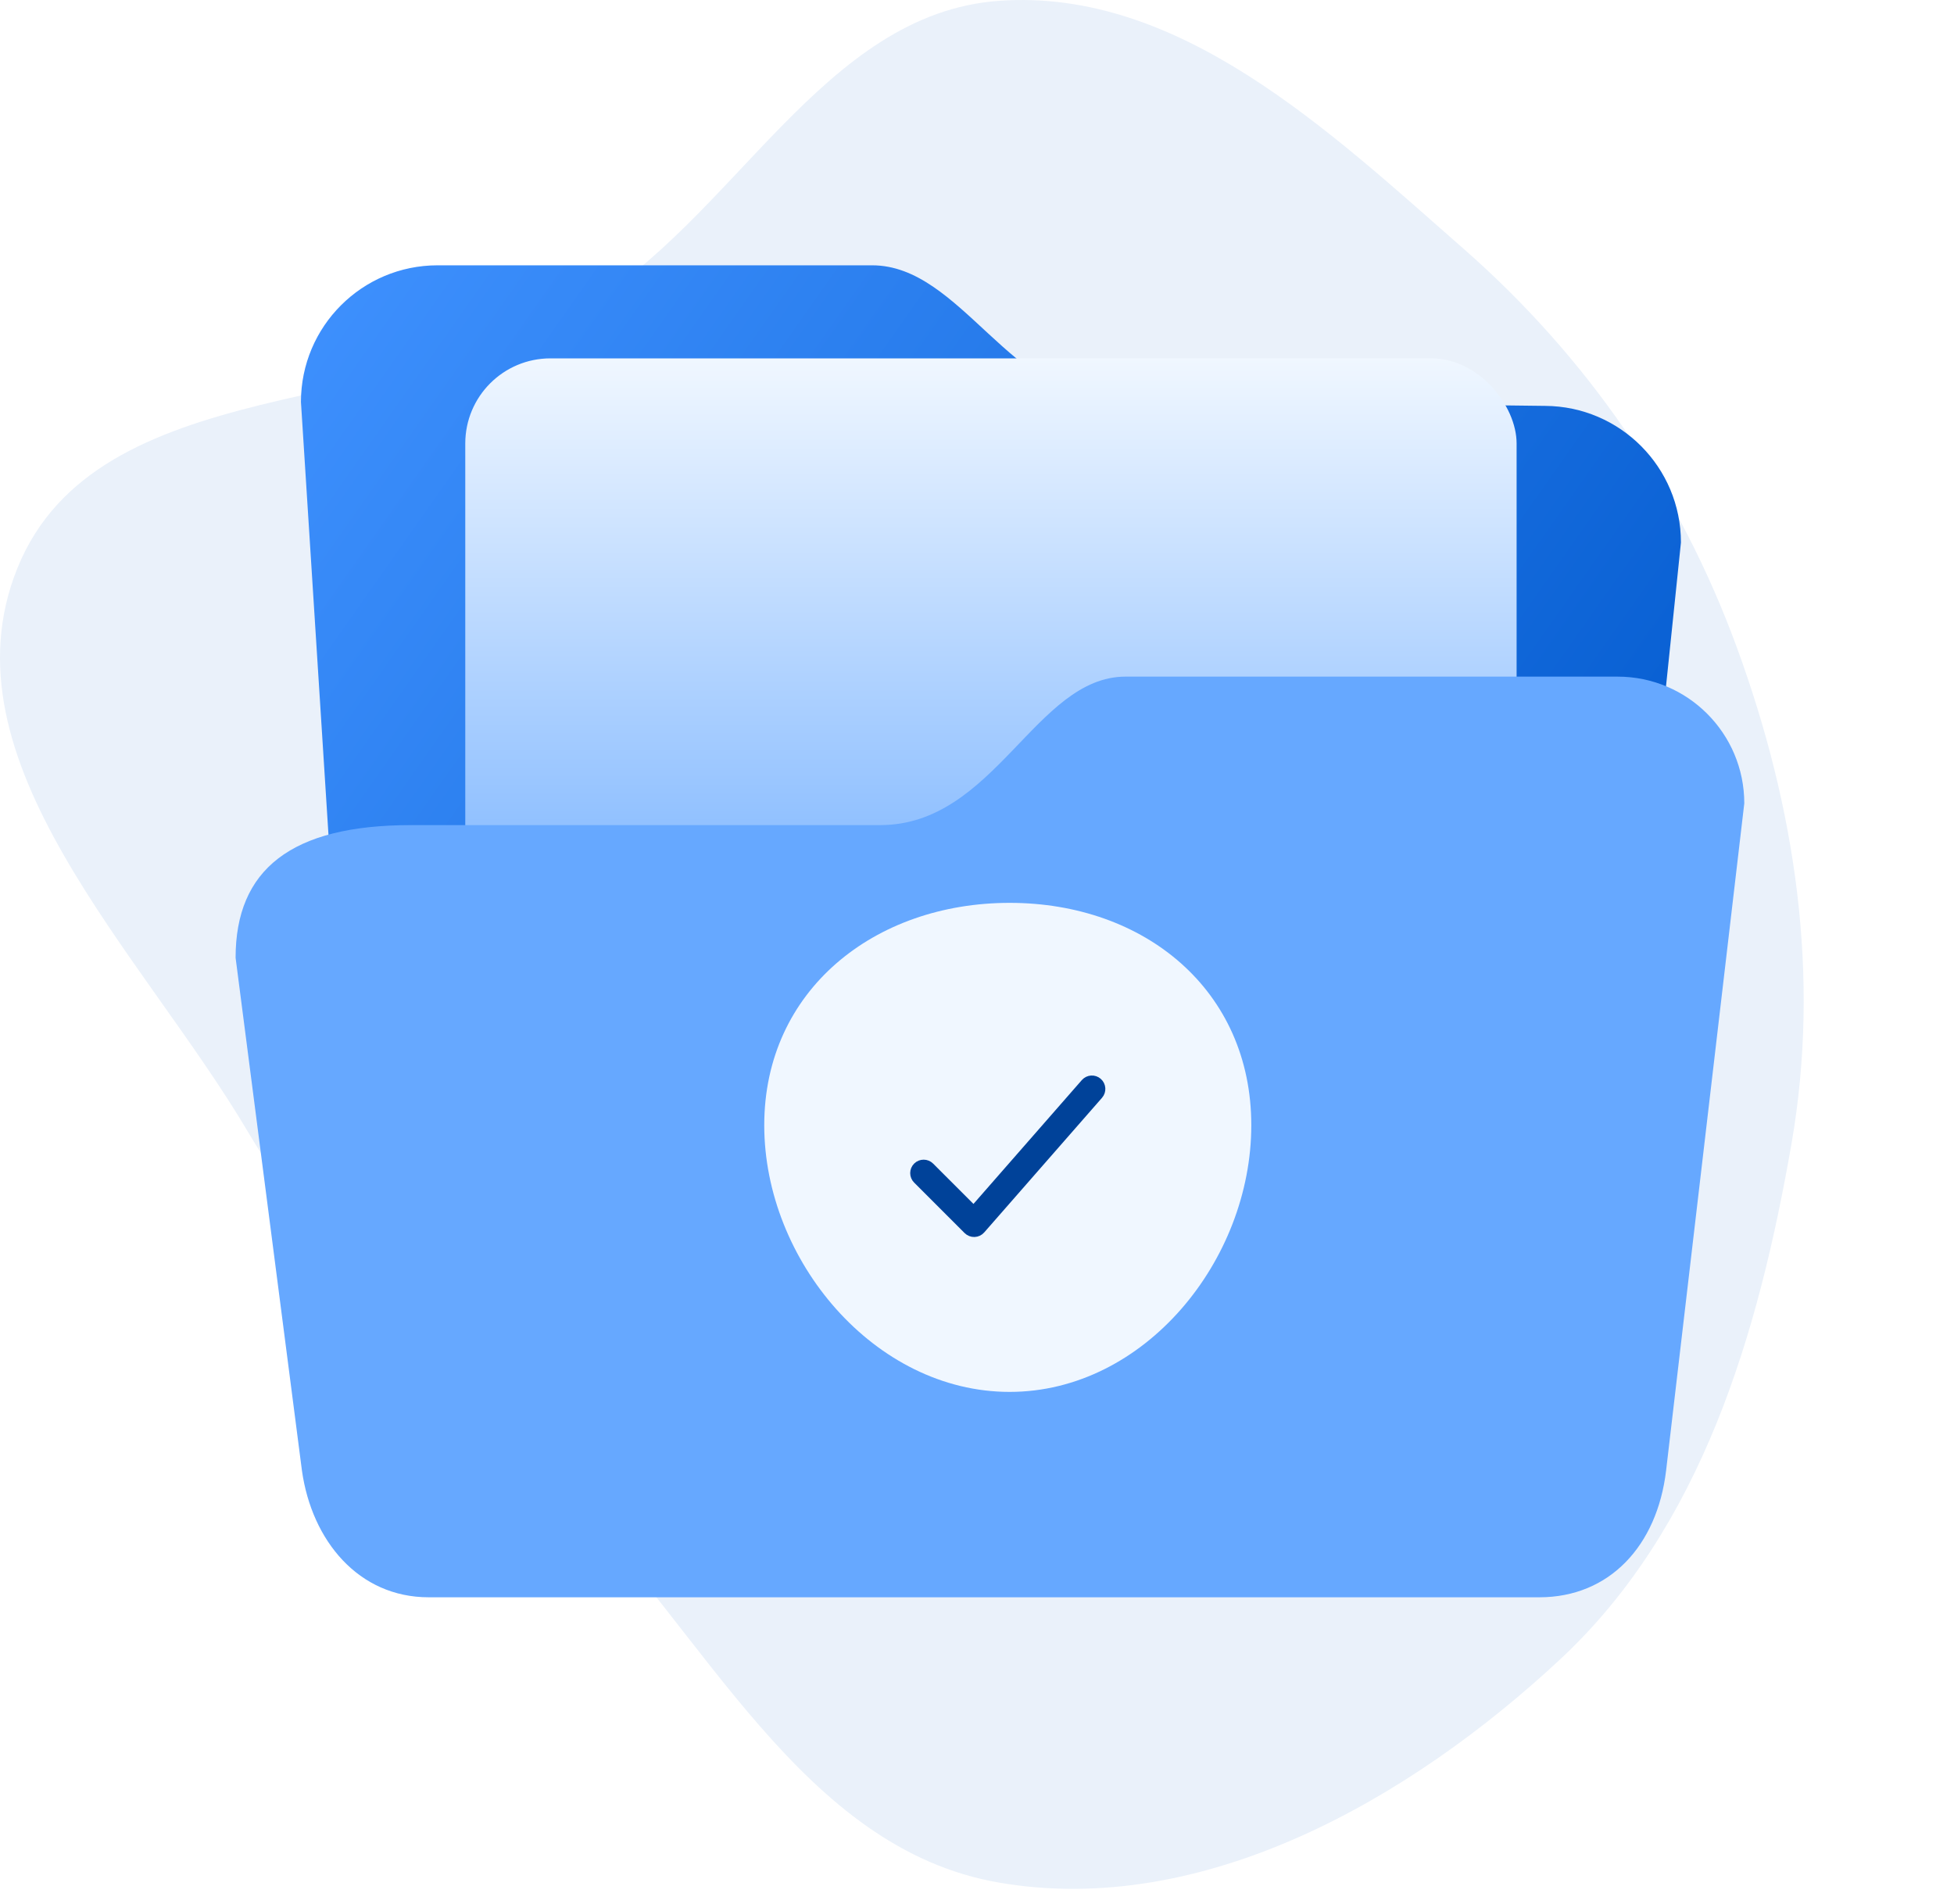 <svg width="117" height="114" viewBox="0 0 117 114" fill="none" xmlns="http://www.w3.org/2000/svg">
<path fill-rule="evenodd" clip-rule="evenodd" d="M59.859 0.046C70.593 -0.699 79.542 7.795 87.63 14.891C95.067 21.415 100.598 29.481 103.999 38.77C107.515 48.371 109.02 58.44 107.265 68.512C105.283 79.881 101.884 91.458 93.444 99.331C84.409 107.758 72.039 114.808 59.859 112.731C47.987 110.707 42.196 97.652 33.678 89.141C26.784 82.253 19.791 76.126 14.828 67.74C8.486 57.024 -3.627 45.545 1.048 34.004C5.804 22.264 23.78 24.892 34.751 18.557C43.981 13.227 49.225 0.783 59.859 0.046Z" fill="#EAF1FA"/>
<path d="M18.02 24.066C18.02 19.548 21.682 15.886 26.2 15.886C26.2 15.886 26.2 15.886 26.2 15.886C26.2 15.886 46.887 15.886 52.221 15.886C57.556 15.886 60.52 24.066 66.981 24.066C73.254 24.066 91.374 24.289 92.422 24.302C92.456 24.303 92.487 24.303 92.521 24.303C97.015 24.331 100.65 27.982 100.65 32.483L98.041 57.616C98.041 62.133 94.379 65.796 89.862 65.796H28.334C23.816 65.796 20.154 62.133 20.154 57.616L18.02 24.066Z" fill="url(#paint0_linear_28164_77984)"/>
<rect x="27.859" y="21.458" width="62.951" height="70.182" rx="5.098" fill="url(#paint1_linear_28164_77984)"/>
<g filter="url(#filter0_d_28164_77984)">
<path d="M14.107 53.348C14.107 48.072 17.427 45.405 24.599 45.405C30.705 45.405 41.73 45.405 52.696 45.405C59.572 45.405 62.002 36.514 67.396 36.514H96.856C101.046 36.514 104.443 39.911 104.443 44.101L99.761 84.053C99.227 88.558 96.364 91.64 92.174 91.64H25.666C21.476 91.64 18.672 88.261 18.079 84.053L14.107 53.348Z" fill="#66A8FF"/>
</g>
<path d="M74.924 67.375C74.924 75.461 68.537 83.342 60.453 83.342C52.369 83.342 45.761 75.461 45.761 67.375C45.761 59.289 52.369 54.06 60.453 54.06C68.537 54.06 74.924 59.289 74.924 67.375Z" fill="#F0F7FF"/>
<path fill-rule="evenodd" clip-rule="evenodd" d="M65.713 64.823C65.922 65.006 65.944 65.325 65.76 65.534L58.707 73.595C58.615 73.7 58.484 73.763 58.344 73.767C58.205 73.772 58.07 73.718 57.971 73.62L54.948 70.597C54.751 70.4 54.751 70.081 54.948 69.884C55.145 69.688 55.464 69.688 55.661 69.884L58.303 72.526L65.002 64.87C65.185 64.661 65.504 64.64 65.713 64.823Z" fill="#004299" stroke="#004299" stroke-width="0.6" stroke-linecap="round" stroke-linejoin="round"/>
<defs>
<filter id="filter0_d_28164_77984" x="2.107" y="28.514" width="114.336" height="79.126" filterUnits="userSpaceOnUse" color-interpolation-filters="sRGB">
<feFlood flood-opacity="0" result="BackgroundImageFix"/>
<feColorMatrix in="SourceAlpha" type="matrix" values="0 0 0 0 0 0 0 0 0 0 0 0 0 0 0 0 0 0 127 0" result="hardAlpha"/>
<feOffset dy="4"/>
<feGaussianBlur stdDeviation="6"/>
<feComposite in2="hardAlpha" operator="out"/>
<feColorMatrix type="matrix" values="0 0 0 0 0 0 0 0 0 0 0 0 0 0 0 0 0 0 0.08 0"/>
<feBlend mode="normal" in2="BackgroundImageFix" result="effect1_dropShadow_28164_77984"/>
<feBlend mode="normal" in="SourceGraphic" in2="effect1_dropShadow_28164_77984" result="shape"/>
</filter>
<linearGradient id="paint0_linear_28164_77984" x1="16.834" y1="15.082" x2="96.775" y2="71.305" gradientUnits="userSpaceOnUse">
<stop stop-color="#4092FF"/>
<stop offset="1" stop-color="#0058CC"/>
</linearGradient>
<linearGradient id="paint1_linear_28164_77984" x1="59.335" y1="21.458" x2="59.335" y2="91.64" gradientUnits="userSpaceOnUse">
<stop stop-color="#F0F7FF"/>
<stop offset="1" stop-color="#026FFF"/>
</linearGradient>
</defs>
</svg>
